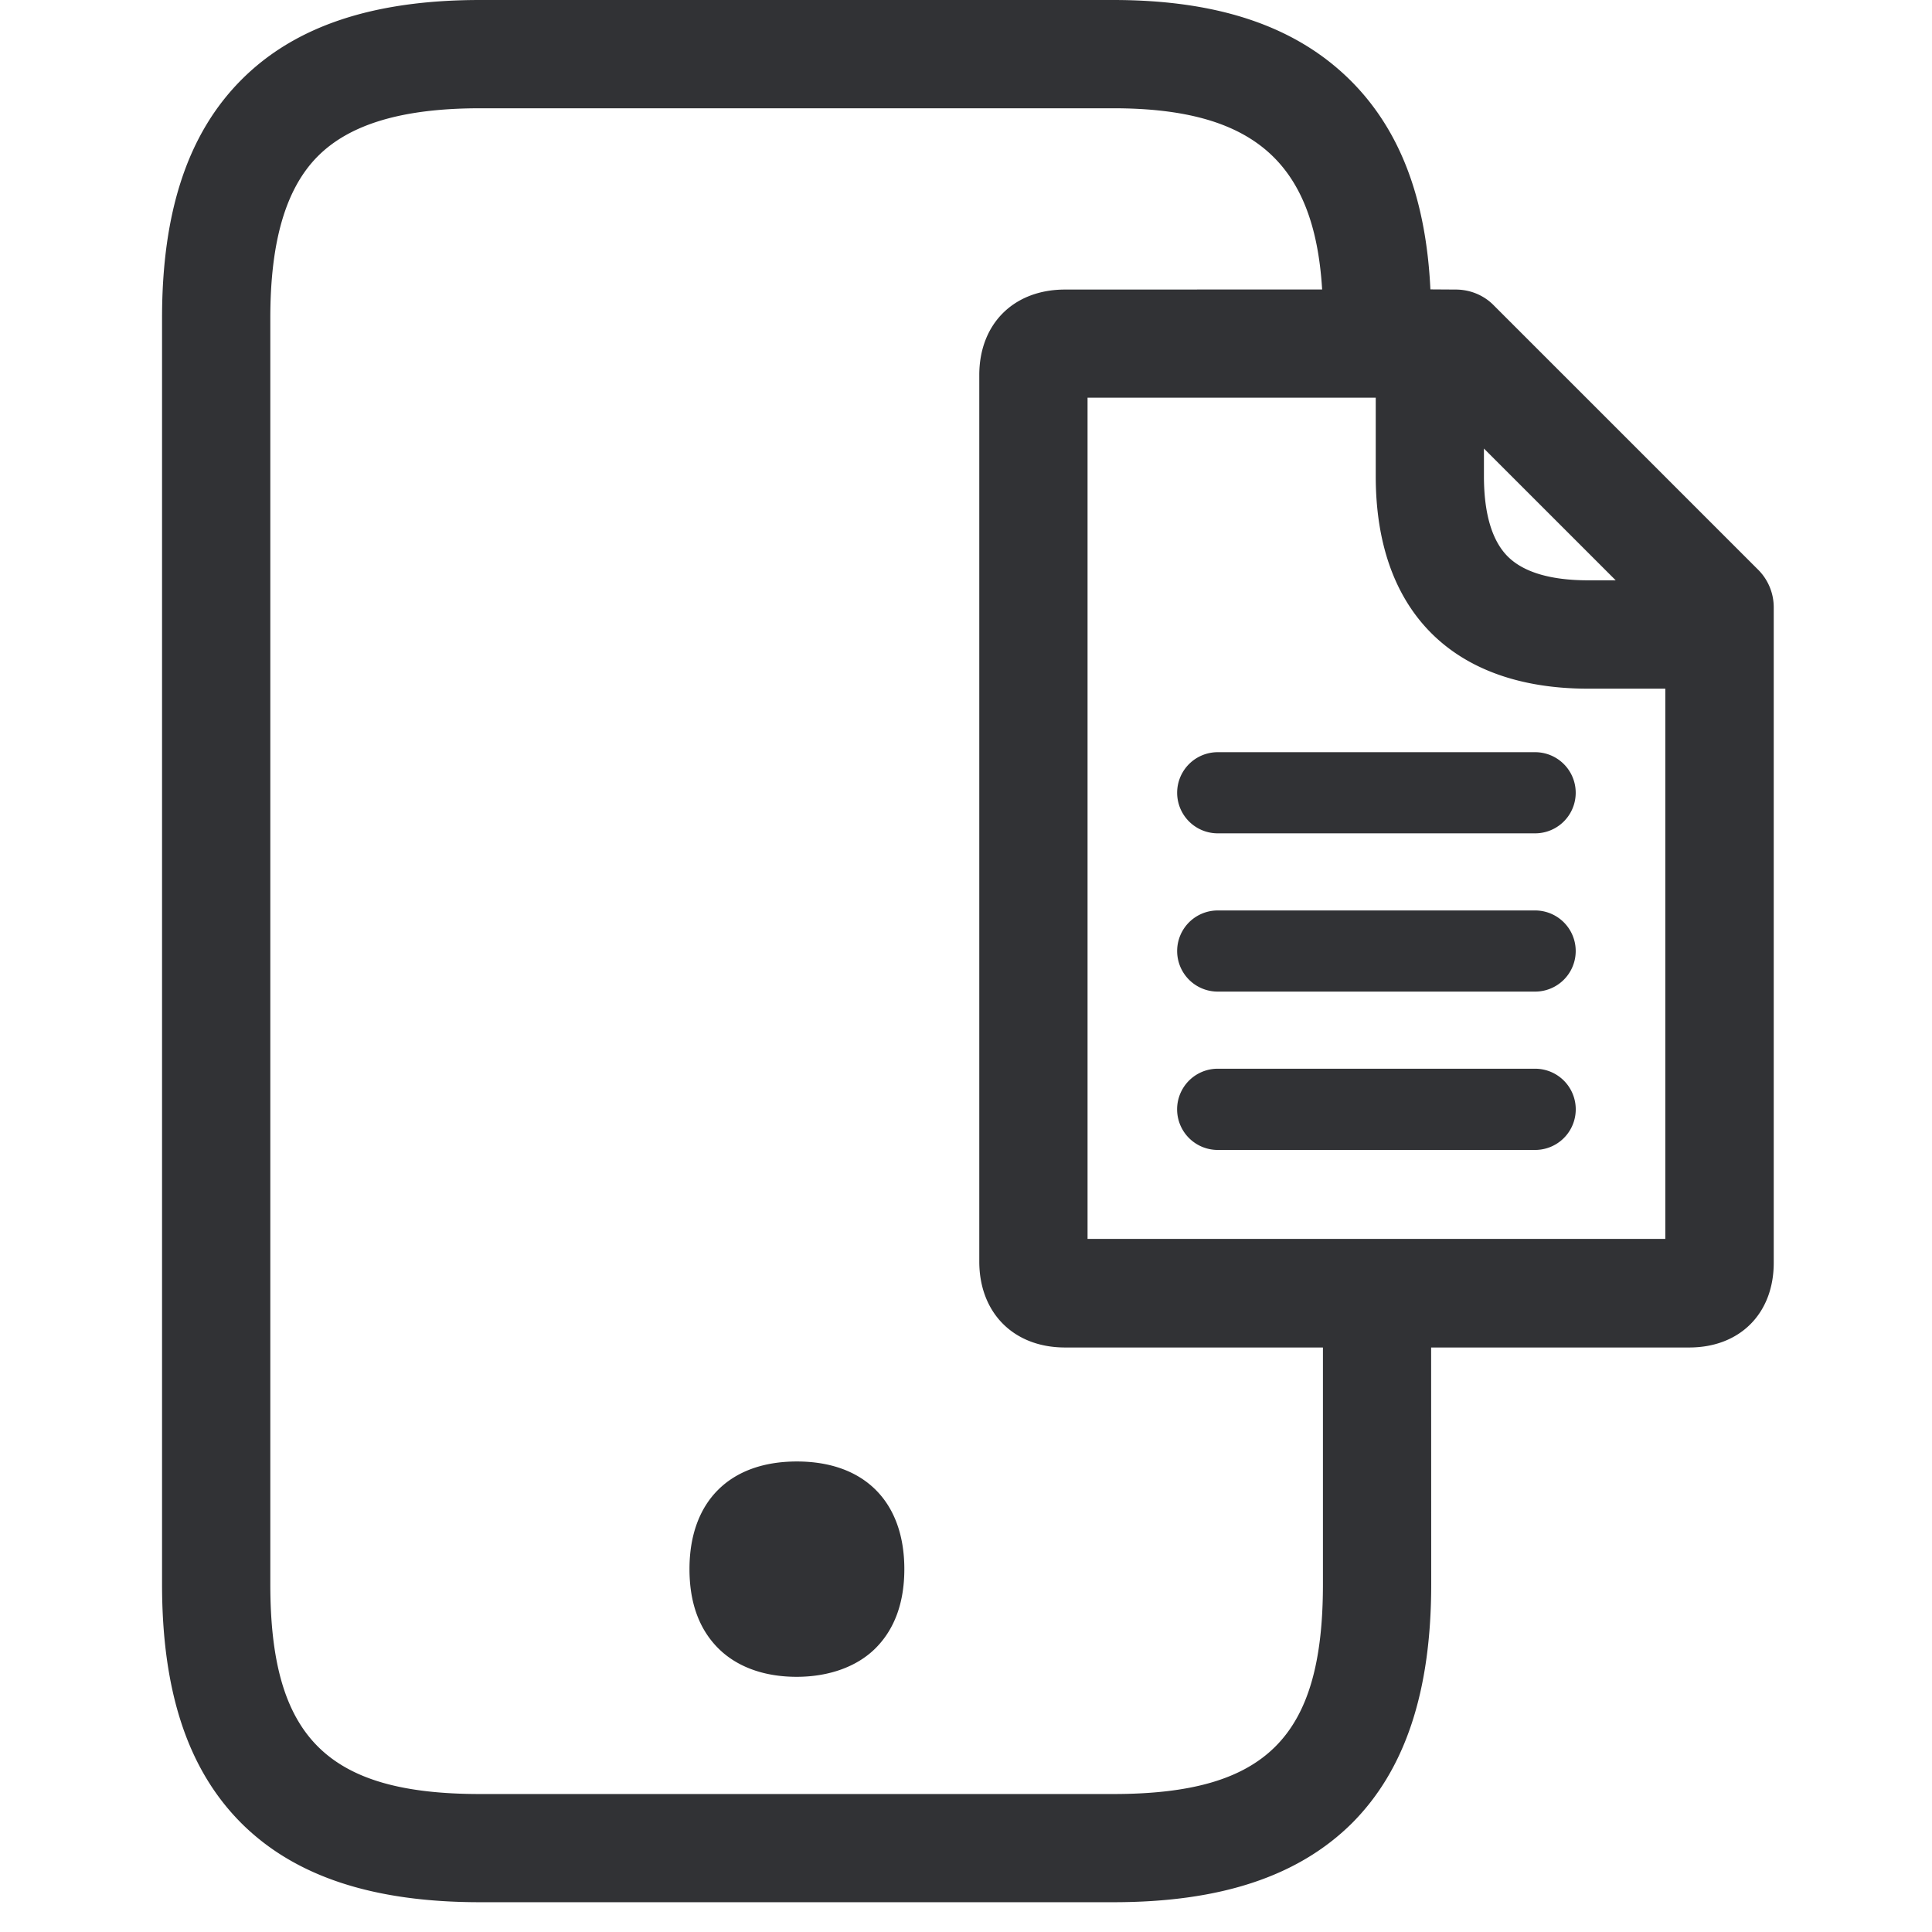 <svg width="24" height="24" xmlns="http://www.w3.org/2000/svg"><path d="M13.829 0c1.317 0 2.285.333 2.96 1.012.605.61.926 1.457.98 2.583l.315.002c.178 0 .35.07.474.198l3.277 3.277a.66.66 0 01.199.474v8.141c0 .629-.42 1.052-1.05 1.052H17.778l.001 2.942c0 1.337-.326 2.312-.991 2.974-.666.656-1.63.975-2.958.975H5.963c-1.328 0-2.296-.32-2.958-.975-.669-.665-.992-1.637-.992-2.974V3.95c0-1.325.323-2.293.985-2.958C3.661.326 4.632 0 5.963 0h7.866zm0 1.345H5.963c-.955 0-1.613.194-2.013.594-.4.4-.592 1.06-.592 2.01v15.732c0 1.899.706 2.605 2.605 2.605h7.866c1.899 0 2.605-.706 2.605-2.605v-2.942H13.23c-.638 0-1.065-.43-1.065-1.068V4.659c0-.635.427-1.062 1.065-1.062l3.194-.001c-.096-1.592-.87-2.251-2.595-2.251zm-3.93 16.81c.837 0 1.335.5 1.335 1.337 0 .41-.118.737-.347.972-.228.235-.581.366-.991.366-.41 0-.753-.127-.985-.366-.232-.239-.346-.565-.346-.972 0-.837.497-1.337 1.334-1.337zM17.09 4.94h-3.58v10.45h7.177V8.555h-.958c-1.678 0-2.639-.96-2.639-2.638v-.975zm1.98 8.336a.504.504 0 110 1.009h-3.943a.504.504 0 110-1.009h3.943zm0-1.966a.504.504 0 110 1.008h-3.943a.504.504 0 110-1.008h3.943zm0-1.966a.504.504 0 110 1.008h-3.943a.504.504 0 110-1.008h3.943zm-.636-3.772v.343c0 .467.101.803.296.998.195.195.532.296.999.296h.342l-1.637-1.637z" fill="#313235" fill-rule="nonzero"/></svg>
